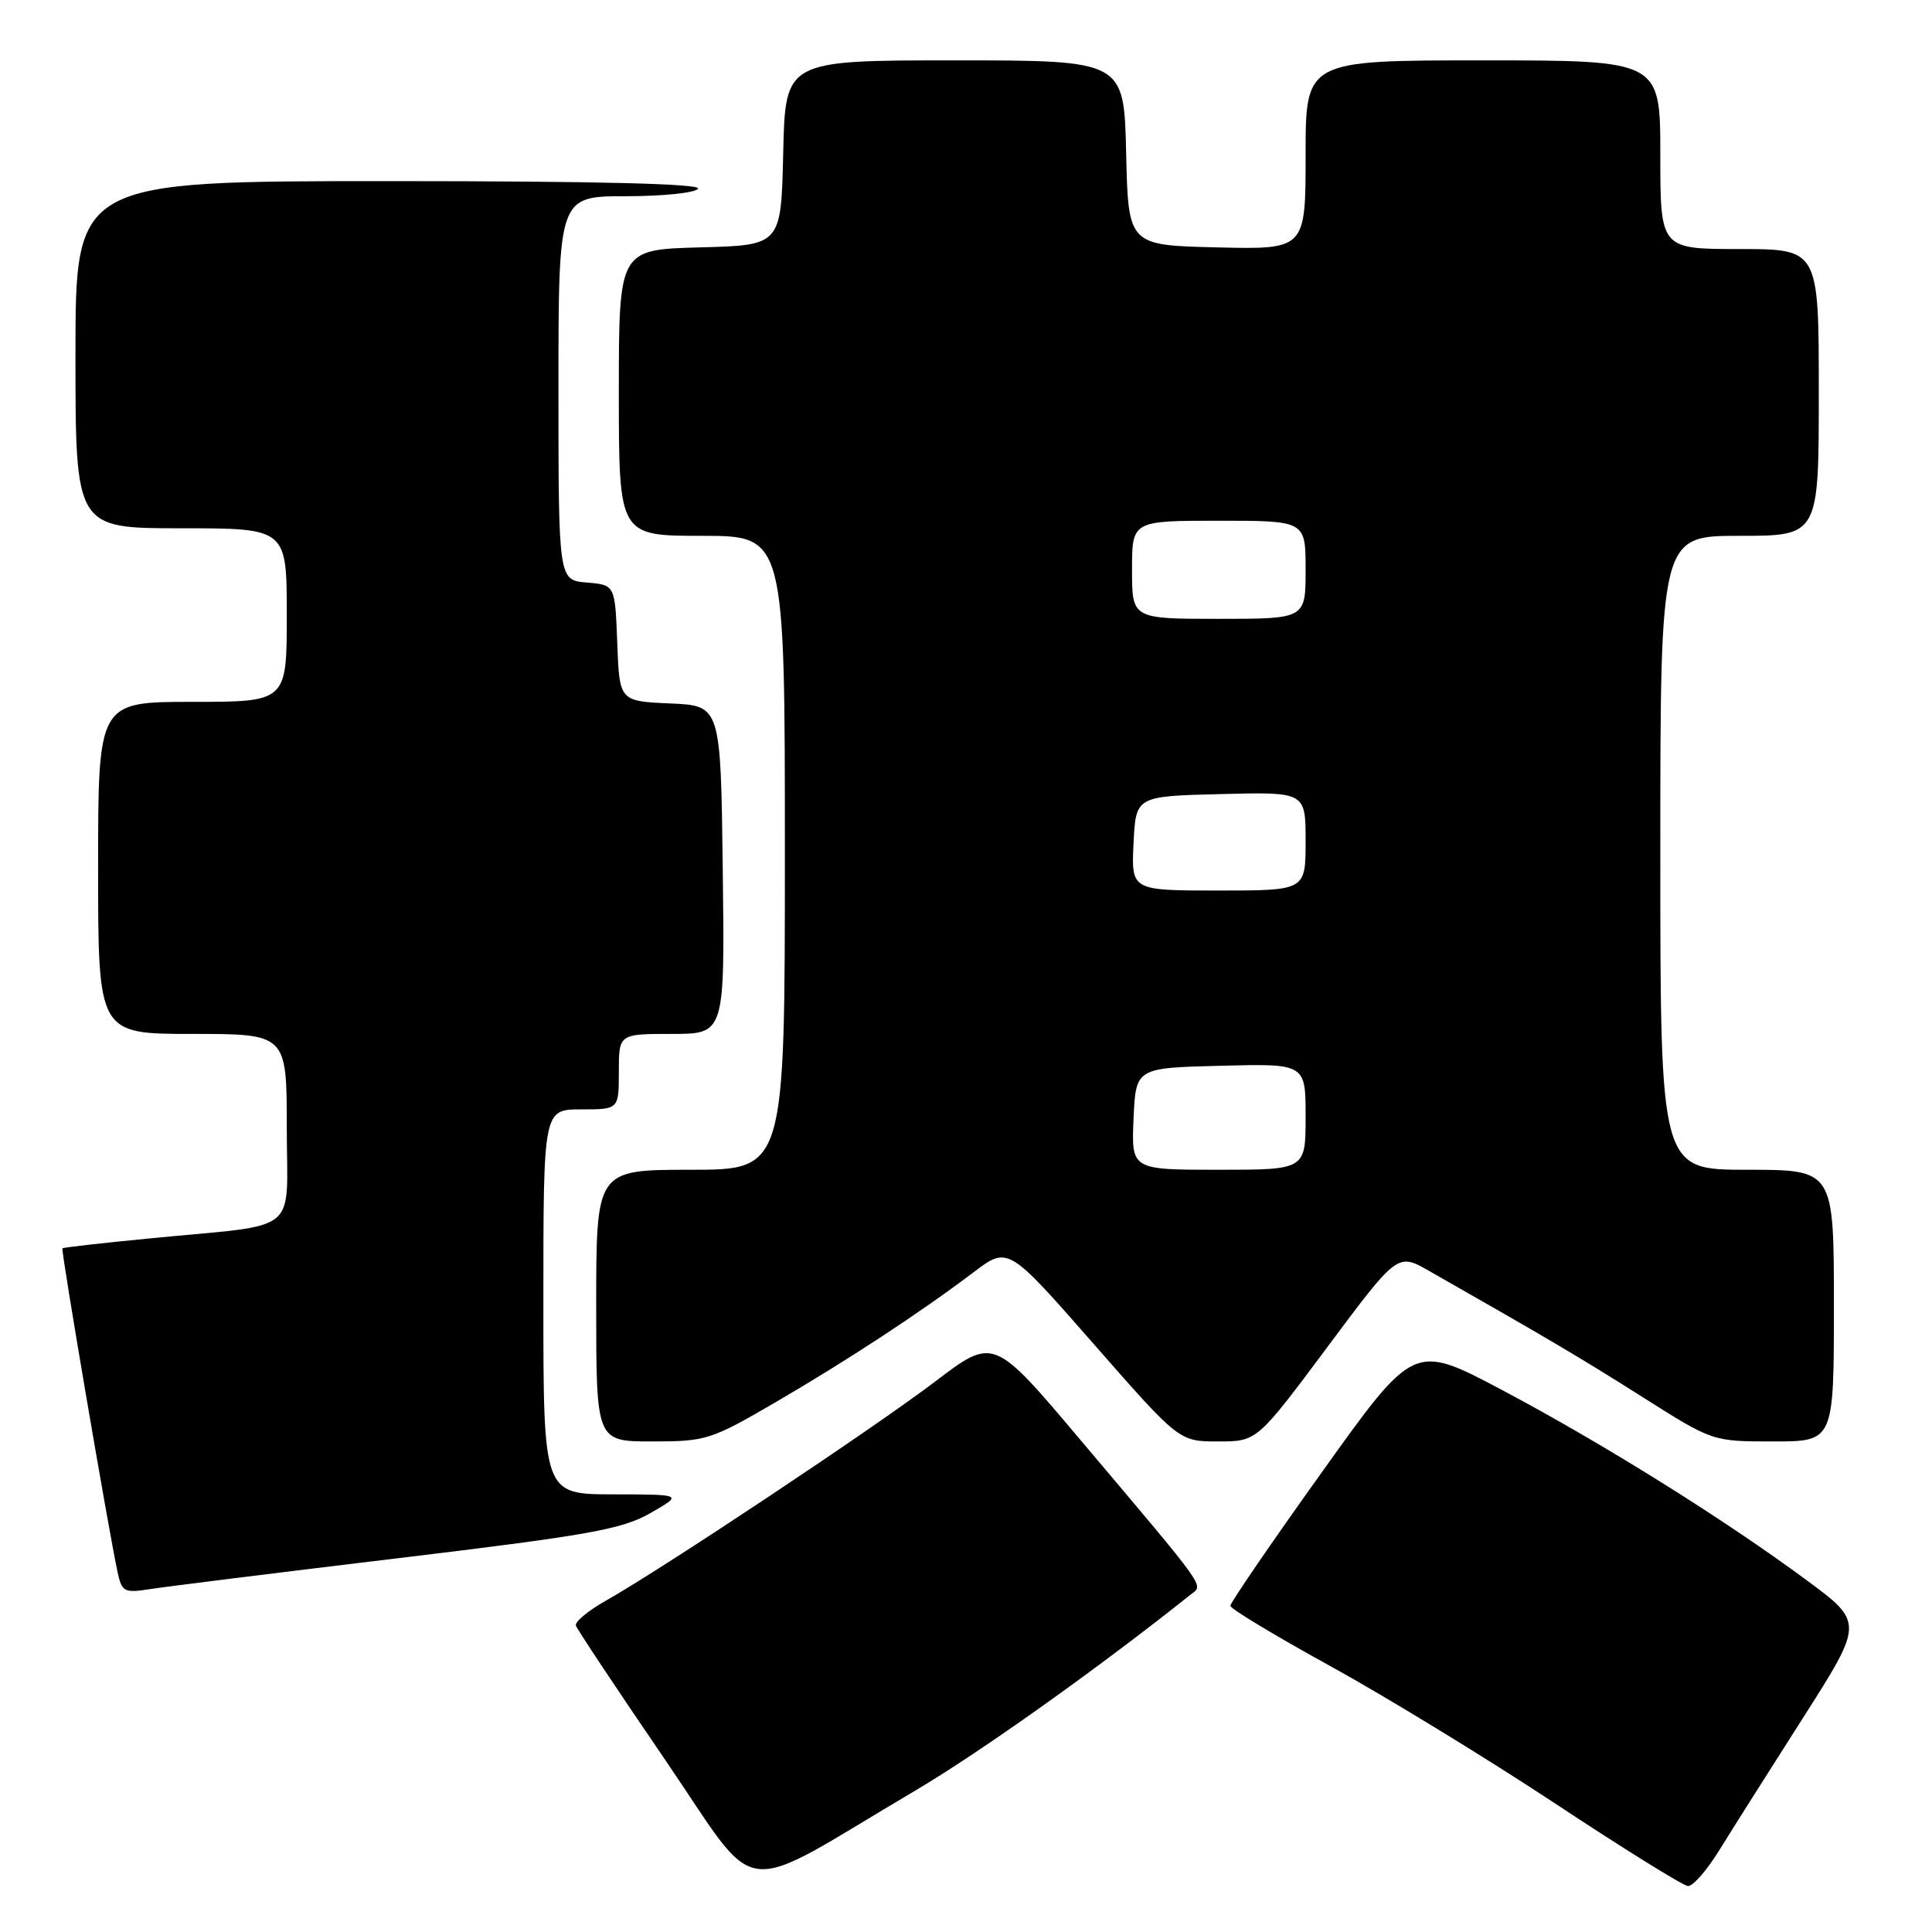 <?xml version="1.0" encoding="UTF-8" standalone="no"?>
<!DOCTYPE svg PUBLIC "-//W3C//DTD SVG 1.1//EN" "http://www.w3.org/Graphics/SVG/1.1/DTD/svg11.dtd" >
<svg xmlns="http://www.w3.org/2000/svg" xmlns:xlink="http://www.w3.org/1999/xlink" version="1.1" viewBox="0 0 256 256">
 <g >
 <path fill="currentColor"
d=" M 121.33 237.23 C 129.98 232.12 145.74 220.89 157.74 211.31 C 159.47 209.92 160.39 211.20 143.08 190.70 C 131.66 177.17 131.66 177.17 123.94 183.04 C 115.99 189.10 87.76 207.88 80.26 212.11 C 77.93 213.42 76.15 214.91 76.31 215.40 C 76.47 215.90 81.75 223.84 88.05 233.06 C 101.04 252.05 97.08 251.56 121.33 237.23 Z  M 227.76 245.25 C 229.37 242.64 234.36 234.76 238.83 227.75 C 246.97 214.99 246.97 214.99 239.35 209.36 C 228.41 201.27 212.28 191.20 198.93 184.13 C 187.35 178.01 187.35 178.01 175.18 195.04 C 168.48 204.40 163.01 212.39 163.03 212.78 C 163.05 213.18 169.01 216.77 176.28 220.77 C 183.55 224.77 196.93 232.94 206.00 238.93 C 215.07 244.93 223.02 249.87 223.66 249.91 C 224.30 249.96 226.15 247.86 227.76 245.25 Z  M 52.67 206.48 C 78.09 203.42 82.40 202.65 86.17 200.50 C 90.50 198.02 90.50 198.02 81.25 198.01 C 72.00 198.00 72.00 198.00 72.00 172.50 C 72.00 147.00 72.00 147.00 77.00 147.00 C 82.00 147.00 82.00 147.00 82.00 142.00 C 82.00 137.00 82.00 137.00 89.02 137.00 C 96.04 137.00 96.04 137.00 95.77 115.25 C 95.50 93.50 95.50 93.50 88.79 93.21 C 82.08 92.91 82.08 92.91 81.79 85.21 C 81.50 77.50 81.50 77.50 77.75 77.19 C 74.00 76.88 74.00 76.88 74.00 51.44 C 74.00 26.00 74.00 26.00 82.94 26.00 C 87.86 26.00 92.16 25.55 92.50 25.00 C 92.91 24.34 79.01 24.00 51.56 24.00 C 10.00 24.00 10.00 24.00 10.00 47.00 C 10.00 70.00 10.00 70.00 24.00 70.00 C 38.00 70.00 38.00 70.00 38.00 81.50 C 38.00 93.00 38.00 93.00 25.50 93.00 C 13.00 93.00 13.00 93.00 13.00 115.00 C 13.00 137.00 13.00 137.00 25.50 137.00 C 38.00 137.00 38.00 137.00 38.00 149.45 C 38.00 163.84 40.12 162.11 20.00 164.08 C 13.68 164.69 8.40 165.29 8.27 165.41 C 8.05 165.61 14.36 202.63 15.58 208.32 C 16.15 210.94 16.46 211.10 19.85 210.57 C 21.86 210.25 36.63 208.41 52.67 206.48 Z  M 102.67 185.86 C 112.30 180.25 121.95 173.92 129.03 168.56 C 133.57 165.13 133.57 165.13 144.90 178.06 C 156.24 191.00 156.24 191.00 161.40 191.00 C 166.56 191.00 166.56 191.00 175.87 178.51 C 185.18 166.02 185.18 166.02 189.34 168.39 C 205.20 177.42 209.52 179.97 217.71 185.16 C 226.93 191.00 226.93 191.00 234.96 191.00 C 243.00 191.00 243.00 191.00 243.00 173.00 C 243.00 155.00 243.00 155.00 231.50 155.00 C 220.00 155.00 220.00 155.00 220.00 113.00 C 220.00 71.00 220.00 71.00 230.50 71.00 C 241.00 71.00 241.00 71.00 241.00 52.00 C 241.00 33.00 241.00 33.00 230.50 33.00 C 220.00 33.00 220.00 33.00 220.00 20.50 C 220.00 8.00 220.00 8.00 196.50 8.00 C 173.00 8.00 173.00 8.00 173.00 20.53 C 173.00 33.06 173.00 33.06 161.25 32.78 C 149.50 32.50 149.50 32.50 149.22 20.25 C 148.94 8.00 148.94 8.00 126.50 8.00 C 104.06 8.00 104.06 8.00 103.78 20.25 C 103.50 32.50 103.50 32.50 92.75 32.78 C 82.00 33.07 82.00 33.07 82.00 52.03 C 82.00 71.00 82.00 71.00 93.00 71.00 C 104.00 71.00 104.00 71.00 104.00 113.00 C 104.00 155.00 104.00 155.00 91.50 155.00 C 79.00 155.00 79.00 155.00 79.00 173.00 C 79.00 191.00 79.00 191.00 86.42 191.00 C 93.55 191.00 94.20 190.79 102.67 185.86 Z  M 150.20 148.25 C 150.50 141.50 150.50 141.50 161.75 141.22 C 173.00 140.93 173.00 140.93 173.00 147.97 C 173.00 155.00 173.00 155.00 161.45 155.00 C 149.91 155.00 149.91 155.00 150.20 148.25 Z  M 150.20 111.75 C 150.50 105.50 150.50 105.50 161.75 105.22 C 173.00 104.93 173.00 104.93 173.00 111.47 C 173.00 118.00 173.00 118.00 161.45 118.00 C 149.90 118.00 149.90 118.00 150.20 111.75 Z  M 150.00 75.50 C 150.00 69.00 150.00 69.00 161.50 69.00 C 173.00 69.00 173.00 69.00 173.00 75.50 C 173.00 82.00 173.00 82.00 161.50 82.00 C 150.00 82.00 150.00 82.00 150.00 75.50 Z "/>
</g>
</svg>
